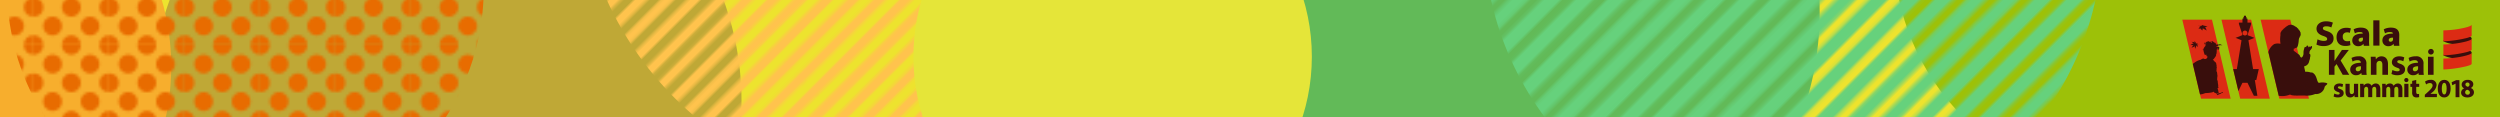 <svg xmlns="http://www.w3.org/2000/svg" xmlns:xlink="http://www.w3.org/1999/xlink" viewBox="0 0 960 45"><defs><clipPath id="a"><rect x="-244" y="106" width="1280" height="84" style="fill:none"/></clipPath><pattern id="b" width="72" height="72" patternTransform="translate(24.879 53.07) rotate(-45)" patternUnits="userSpaceOnUse" viewBox="0 0 72 72"><rect width="72" height="72" style="fill:none"/><line x1="71.75" y1="68.399" x2="144.25" y2="68.399" style="fill:none;stroke:#ffc34d;stroke-width:3.6px"/><line x1="71.75" y1="54" x2="144.25" y2="54" style="fill:none;stroke:#ffc34d;stroke-width:3.6px"/><line x1="71.75" y1="39.6" x2="144.25" y2="39.6" style="fill:none;stroke:#ffc34d;stroke-width:3.6px"/><line x1="71.75" y1="25.199" x2="144.25" y2="25.199" style="fill:none;stroke:#ffc34d;stroke-width:3.6px"/><line x1="71.75" y1="10.8" x2="144.25" y2="10.8" style="fill:none;stroke:#ffc34d;stroke-width:3.6px"/><line x1="71.75" y1="61.199" x2="144.25" y2="61.199" style="fill:none;stroke:#ffc34d;stroke-width:3.6px"/><line x1="71.75" y1="46.8" x2="144.25" y2="46.8" style="fill:none;stroke:#ffc34d;stroke-width:3.6px"/><line x1="71.75" y1="32.399" x2="144.25" y2="32.399" style="fill:none;stroke:#ffc34d;stroke-width:3.6px"/><line x1="71.75" y1="18" x2="144.25" y2="18" style="fill:none;stroke:#ffc34d;stroke-width:3.6px"/><line x1="71.75" y1="3.6" x2="144.25" y2="3.6" style="fill:none;stroke:#ffc34d;stroke-width:3.6px"/><line x1="-0.25" y1="68.399" x2="72.25" y2="68.399" style="fill:none;stroke:#ffc34d;stroke-width:3.6px"/><line x1="-0.25" y1="54" x2="72.25" y2="54" style="fill:none;stroke:#ffc34d;stroke-width:3.6px"/><line x1="-0.25" y1="39.6" x2="72.25" y2="39.6" style="fill:none;stroke:#ffc34d;stroke-width:3.6px"/><line x1="-0.25" y1="25.199" x2="72.25" y2="25.199" style="fill:none;stroke:#ffc34d;stroke-width:3.6px"/><line x1="-0.25" y1="10.8" x2="72.25" y2="10.8" style="fill:none;stroke:#ffc34d;stroke-width:3.6px"/><line x1="-0.25" y1="61.199" x2="72.25" y2="61.199" style="fill:none;stroke:#ffc34d;stroke-width:3.6px"/><line x1="-0.25" y1="46.8" x2="72.25" y2="46.8" style="fill:none;stroke:#ffc34d;stroke-width:3.6px"/><line x1="-0.25" y1="32.399" x2="72.25" y2="32.399" style="fill:none;stroke:#ffc34d;stroke-width:3.6px"/><line x1="-0.25" y1="18" x2="72.25" y2="18" style="fill:none;stroke:#ffc34d;stroke-width:3.6px"/><line x1="-0.25" y1="3.6" x2="72.25" y2="3.6" style="fill:none;stroke:#ffc34d;stroke-width:3.6px"/><line x1="-72.25" y1="68.399" x2="0.25" y2="68.399" style="fill:none;stroke:#ffc34d;stroke-width:3.6px"/><line x1="-72.25" y1="54" x2="0.25" y2="54" style="fill:none;stroke:#ffc34d;stroke-width:3.6px"/><line x1="-72.25" y1="39.6" x2="0.25" y2="39.6" style="fill:none;stroke:#ffc34d;stroke-width:3.6px"/><line x1="-72.25" y1="25.199" x2="0.25" y2="25.199" style="fill:none;stroke:#ffc34d;stroke-width:3.6px"/><line x1="-72.25" y1="10.8" x2="0.25" y2="10.8" style="fill:none;stroke:#ffc34d;stroke-width:3.6px"/><line x1="-72.25" y1="61.199" x2="0.25" y2="61.199" style="fill:none;stroke:#ffc34d;stroke-width:3.6px"/><line x1="-72.25" y1="46.8" x2="0.25" y2="46.8" style="fill:none;stroke:#ffc34d;stroke-width:3.6px"/><line x1="-72.25" y1="32.399" x2="0.25" y2="32.399" style="fill:none;stroke:#ffc34d;stroke-width:3.6px"/><line x1="-72.25" y1="18" x2="0.25" y2="18" style="fill:none;stroke:#ffc34d;stroke-width:3.6px"/><line x1="-72.25" y1="3.6" x2="0.25" y2="3.6" style="fill:none;stroke:#ffc34d;stroke-width:3.6px"/></pattern><pattern id="c" width="28.799" height="28.801" patternTransform="translate(-36.003 -21.593)" patternUnits="userSpaceOnUse" viewBox="0 0 28.799 28.801"><rect width="28.799" height="28.801" style="fill:none"/><path d="M28.8,31.681A2.88,2.88,0,1,0,25.92,28.8,2.882,2.882,0,0,0,28.8,31.681Z" style="fill:#81e86d"/><path d="M14.4,31.681a2.88,2.88,0,1,0-2.879-2.88A2.881,2.881,0,0,0,14.4,31.681Z" style="fill:#81e86d"/><path d="M28.8,17.281A2.881,2.881,0,1,0,25.92,14.4,2.882,2.882,0,0,0,28.8,17.281Z" style="fill:#81e86d"/><path d="M14.4,17.281A2.881,2.881,0,1,0,11.521,14.4,2.882,2.882,0,0,0,14.4,17.281Z" style="fill:#81e86d"/><path d="M7.2,24.48A2.88,2.88,0,1,0,4.32,21.6,2.882,2.882,0,0,0,7.2,24.48Z" style="fill:#81e86d"/><path d="M21.6,24.48A2.88,2.88,0,1,0,18.719,21.6,2.88,2.88,0,0,0,21.6,24.48Z" style="fill:#81e86d"/><path d="M7.2,10.08A2.88,2.88,0,1,0,4.32,7.2,2.881,2.881,0,0,0,7.2,10.08Z" style="fill:#81e86d"/><path d="M21.6,10.08A2.88,2.88,0,1,0,18.719,7.2,2.88,2.88,0,0,0,21.6,10.08Z" style="fill:#81e86d"/><path d="M0,31.681A2.881,2.881,0,0,0,2.88,28.8,2.88,2.88,0,0,0,0,25.921,2.879,2.879,0,0,0-2.879,28.8,2.88,2.88,0,0,0,0,31.681Z" style="fill:#81e86d"/><path d="M0,17.281A2.882,2.882,0,0,0,2.88,14.4,2.881,2.881,0,0,0,0,11.52,2.88,2.88,0,0,0-2.879,14.4,2.88,2.88,0,0,0,0,17.281Z" style="fill:#81e86d"/><path d="M28.8,2.88A2.882,2.882,0,0,0,31.68,0,2.88,2.88,0,0,0,28.8-2.88,2.879,2.879,0,0,0,25.92,0,2.88,2.88,0,0,0,28.8,2.88Z" style="fill:#81e86d"/><path d="M14.4,2.88A2.881,2.881,0,0,0,17.28,0,2.88,2.88,0,0,0,14.4-2.88,2.879,2.879,0,0,0,11.521,0,2.88,2.88,0,0,0,14.4,2.88Z" style="fill:#81e86d"/><path d="M0,2.88A2.881,2.881,0,0,0,2.88,0,2.88,2.88,0,0,0,0-2.88,2.879,2.879,0,0,0-2.879,0,2.88,2.88,0,0,0,0,2.88Z" style="fill:#81e86d"/></pattern><pattern id="d" width="28.799" height="28.799" patternTransform="translate(-16.003 -11.61)" patternUnits="userSpaceOnUse" viewBox="0 0 28.799 28.799"><rect width="28.799" height="28.799" style="fill:none"/><path d="M28.8,32.4a3.6,3.6,0,1,0-3.6-3.6A3.6,3.6,0,0,0,28.8,32.4Z" style="fill:#e86c00"/><path d="M14.4,32.4a3.6,3.6,0,1,0-3.6-3.6A3.6,3.6,0,0,0,14.4,32.4Z" style="fill:#e86c00"/><circle cx="28.799" cy="14.4" r="3.6" style="fill:#e86c00"/><path d="M14.4,18a3.6,3.6,0,1,0-3.6-3.6A3.6,3.6,0,0,0,14.4,18Z" style="fill:#e86c00"/><path d="M7.2,25.2a3.6,3.6,0,1,0-3.6-3.6A3.6,3.6,0,0,0,7.2,25.2Z" style="fill:#e86c00"/><path d="M21.6,25.2A3.6,3.6,0,1,0,18,21.6,3.6,3.6,0,0,0,21.6,25.2Z" style="fill:#e86c00"/><path d="M7.2,10.8A3.6,3.6,0,1,0,3.6,7.2,3.6,3.6,0,0,0,7.2,10.8Z" style="fill:#e86c00"/><path d="M21.6,10.8A3.6,3.6,0,1,0,18,7.2,3.6,3.6,0,0,0,21.6,10.8Z" style="fill:#e86c00"/><path d="M0,32.4a3.6,3.6,0,0,0,3.6-3.6A3.6,3.6,0,0,0,0,25.2a3.6,3.6,0,0,0-3.6,3.6A3.6,3.6,0,0,0,0,32.4Z" style="fill:#e86c00"/><circle cy="14.4" r="3.6" style="fill:#e86c00"/><path d="M28.8,3.6A3.6,3.6,0,0,0,32.4,0a3.6,3.6,0,0,0-3.6-3.6A3.6,3.6,0,0,0,25.2,0,3.6,3.6,0,0,0,28.8,3.6Z" style="fill:#e86c00"/><path d="M14.4,3.6A3.6,3.6,0,0,0,18,0a3.6,3.6,0,0,0-3.6-3.6A3.6,3.6,0,0,0,10.8,0,3.6,3.6,0,0,0,14.4,3.6Z" style="fill:#e86c00"/><path d="M0,3.6A3.6,3.6,0,0,0,3.6,0,3.6,3.6,0,0,0,0-3.6,3.6,3.6,0,0,0-3.6,0,3.6,3.6,0,0,0,0,3.6Z" style="fill:#e86c00"/></pattern><pattern id="e" width="72" height="72" patternTransform="translate(-121.656 7.834) rotate(-45) scale(1.233)" patternUnits="userSpaceOnUse" viewBox="0 0 72 72"><rect width="72" height="72" style="fill:none"/><line x1="71.75" y1="68.4" x2="144.25" y2="68.4" style="fill:none;stroke:#66d17c;stroke-width:4.32px"/><line x1="71.75" y1="54" x2="144.25" y2="54" style="fill:none;stroke:#66d17c;stroke-width:4.32px"/><line x1="71.75" y1="39.6" x2="144.25" y2="39.6" style="fill:none;stroke:#66d17c;stroke-width:4.32px"/><line x1="71.75" y1="25.2" x2="144.25" y2="25.2" style="fill:none;stroke:#66d17c;stroke-width:4.32px"/><line x1="71.75" y1="10.8" x2="144.25" y2="10.8" style="fill:none;stroke:#66d17c;stroke-width:4.32px"/><line x1="71.75" y1="61.2" x2="144.25" y2="61.2" style="fill:none;stroke:#66d17c;stroke-width:4.32px"/><line x1="71.75" y1="46.8" x2="144.25" y2="46.8" style="fill:none;stroke:#66d17c;stroke-width:4.32px"/><line x1="71.75" y1="32.4" x2="144.25" y2="32.4" style="fill:none;stroke:#66d17c;stroke-width:4.32px"/><line x1="71.75" y1="18" x2="144.25" y2="18" style="fill:none;stroke:#66d17c;stroke-width:4.32px"/><line x1="71.75" y1="3.6" x2="144.25" y2="3.6" style="fill:none;stroke:#66d17c;stroke-width:4.32px"/><line x1="-0.25" y1="68.4" x2="72.25" y2="68.4" style="fill:none;stroke:#66d17c;stroke-width:4.32px"/><line x1="-0.25" y1="54" x2="72.25" y2="54" style="fill:none;stroke:#66d17c;stroke-width:4.32px"/><line x1="-0.25" y1="39.6" x2="72.25" y2="39.6" style="fill:none;stroke:#66d17c;stroke-width:4.32px"/><line x1="-0.25" y1="25.2" x2="72.25" y2="25.2" style="fill:none;stroke:#66d17c;stroke-width:4.32px"/><line x1="-0.25" y1="10.8" x2="72.25" y2="10.8" style="fill:none;stroke:#66d17c;stroke-width:4.32px"/><line x1="-0.25" y1="61.2" x2="72.25" y2="61.2" style="fill:none;stroke:#66d17c;stroke-width:4.32px"/><line x1="-0.25" y1="46.8" x2="72.25" y2="46.8" style="fill:none;stroke:#66d17c;stroke-width:4.32px"/><line x1="-0.25" y1="32.4" x2="72.25" y2="32.4" style="fill:none;stroke:#66d17c;stroke-width:4.32px"/><line x1="-0.25" y1="18" x2="72.25" y2="18" style="fill:none;stroke:#66d17c;stroke-width:4.32px"/><line x1="-0.25" y1="3.6" x2="72.25" y2="3.6" style="fill:none;stroke:#66d17c;stroke-width:4.32px"/><line x1="-72.25" y1="68.4" x2="0.25" y2="68.4" style="fill:none;stroke:#66d17c;stroke-width:4.32px"/><line x1="-72.25" y1="54" x2="0.25" y2="54" style="fill:none;stroke:#66d17c;stroke-width:4.32px"/><line x1="-72.25" y1="39.6" x2="0.25" y2="39.6" style="fill:none;stroke:#66d17c;stroke-width:4.32px"/><line x1="-72.25" y1="25.2" x2="0.25" y2="25.2" style="fill:none;stroke:#66d17c;stroke-width:4.32px"/><line x1="-72.25" y1="10.8" x2="0.25" y2="10.8" style="fill:none;stroke:#66d17c;stroke-width:4.32px"/><line x1="-72.25" y1="61.2" x2="0.25" y2="61.2" style="fill:none;stroke:#66d17c;stroke-width:4.32px"/><line x1="-72.25" y1="46.8" x2="0.25" y2="46.8" style="fill:none;stroke:#66d17c;stroke-width:4.32px"/><line x1="-72.25" y1="32.4" x2="0.25" y2="32.4" style="fill:none;stroke:#66d17c;stroke-width:4.32px"/><line x1="-72.25" y1="18" x2="0.25" y2="18" style="fill:none;stroke:#66d17c;stroke-width:4.32px"/><line x1="-72.25" y1="3.6" x2="0.25" y2="3.6" style="fill:none;stroke:#66d17c;stroke-width:4.32px"/></pattern><clipPath id="f"><rect x="-97" width="1057" height="45" style="fill:none"/></clipPath></defs><title>アートボード 3</title><g style="clip-path:url(#a)"><path d="M1036,190H-244S-52-52,396-52C871-52,1036,190,1036,190Z" style="fill:#ede32e"/><rect x="-244" y="-52" width="1280" height="242" style="fill:#ede32e"/><circle cx="662.5" cy="136.5" r="154.5" style="fill:#62ba58"/><circle cx="106" cy="4" r="111" style="fill:#f49540"/><circle cx="114" cy="182" r="151" style="fill:#bfa836"/><circle cx="351" cy="60" r="170" style="fill:url(#b)"/><circle cx="597" cy="-59" r="151" style="fill:url(#c)"/><circle cx="11" cy="124" r="122" style="fill:url(#d)"/><circle cx="975.5" cy="104.5" r="120.5" style="fill:#9dc108"/><circle cx="803.5" cy="95.5" r="158.5" style="fill:url(#e)"/></g><g style="clip-path:url(#f)"><path d="M863,45H-97S47-136.5,383-136.5C739.25-136.5,863,45,863,45Z" style="fill:#ede32e"/><rect x="-97" y="-136.5" width="960" height="181.5" style="fill:#ede32e"/><circle cx="582.875" cy="4.875" r="115.875" style="fill:#62ba58"/><circle cx="171.5" cy="39" r="113.25" style="fill:#bfa836"/><circle cx="349.25" cy="-52.5" r="127.5" style="fill:url(#b)"/><circle cx="427.25" cy="21.75" r="76.5" style="fill:#e5e539"/><circle cx="-25.75" cy="25.5" r="91.5" style="fill:#f7ae2d"/><circle cx="94.25" cy="-4.5" r="91.5" style="fill:url(#d)"/><circle cx="817.625" cy="-19.125" r="90.375" style="fill:#9dc108"/><circle cx="909.625" cy="4.875" r="90.375" style="fill:#9dc108"/><circle cx="688.625" cy="-25.875" r="118.875" style="fill:url(#e)"/></g><path d="M938.268,15.863a10.982,10.982,0,0,0,3.309,1c1.891.363,3.856,1.793,5.386,1.352,1.034-.3,2.156-2.963,2.156-3.359v-.039c0-.276-.207-.5-.559-.682-1.442-.737-1.715-1.009-2.25-.861-2.776.764-7.676.372-8.042,2.584" style="fill:#390e0c;fill-rule:evenodd"/><path d="M938.268,21.273a10.982,10.982,0,0,0,3.309,1c2.109.386,3.949,1.641,5.479,1.2,1.034-.3,2.063-2.81,2.063-3.206v-.039c0-.276-.207-.5-.559-.682-1.1-.584-2.554-1.229-3.089-1.082-2.776.765-6.5.933-7.2,2.805" style="fill:#390e0c;fill-rule:evenodd"/><path d="M947.052,10.5a38.473,38.473,0,0,1-8.8,1.159h0v4.169a.069.069,0,0,0,.015.039,46,46,0,0,0,8.871-1.251,10.528,10.528,0,0,0,1.421-.472c.34-.153.559-.314.559-.481V9.451c0,.4-1.033.747-2.067,1.045" style="fill:#dc2b14;fill-rule:evenodd"/><path d="M947.052,15.907a33.668,33.668,0,0,1-5.475.961c-1.263.129-2.443.2-3.321.2h0v4.169a.069.069,0,0,0,.015.039,46,46,0,0,0,8.871-1.251,10.528,10.528,0,0,0,1.421-.472c.34-.153.559-.314.559-.481V14.861c0,.4-1.033.747-2.067,1.046" style="fill:#dc2b14;fill-rule:evenodd"/><path d="M947.052,21.317a33.56,33.56,0,0,1-5.475.961c-1.265.129-2.446.2-3.324.2v4.208a45.986,45.986,0,0,0,8.886-1.25c1.026-.283,1.98-.6,1.98-.954V20.271c0,.4-1.033.747-2.067,1.046" style="fill:#dc2b14;fill-rule:evenodd"/><path d="M889.51,17.129a6.556,6.556,0,0,0,2.75.571c2.684,0,3.828-1.338,3.828-2.895,0-1.308-.6-2.185-2.324-2.791C892.5,11.559,892,11.465,892,10.873c0-.482.434-.8,1.391-.768a3.958,3.958,0,0,1,1.836.436l.6-1.846a6.705,6.705,0,0,0-2.592-.51c-2.307,0-3.694,1.259-3.694,2.843,0,1.35.928,2.223,2.553,2.76,1.175.4,1.535.656,1.535,1.235,0,.394-.3.685-1.317.685a5.558,5.558,0,0,1-2.387-.612ZM902.357,15.7a3.038,3.038,0,0,1-1.26.11,1.5,1.5,0,0,1-1.467-1.646,1.5,1.5,0,0,1,1.439-1.729,1.9,1.9,0,0,1,1.233.207l.45-1.711a5.343,5.343,0,0,0-1.683-.263c-2.641,0-3.835,1.618-3.835,3.595,0,2.129,1.155,3.387,3.447,3.387a5,5,0,0,0,1.882-.318Zm7.46,1.874a11.1,11.1,0,0,1-.1-1.729l.041-2.387c0-1.671-.831-2.85-3.2-2.85a5.834,5.834,0,0,0-2.767.651l.484,1.563a3.272,3.272,0,0,1,1.771-.512c1.088,0,1.245.217,1.245.6h0c-2.51-.015-4.018.8-4.018,2.649a2.176,2.176,0,0,0,2.293,2.18,2.4,2.4,0,0,0,1.958-.872h.044l.13.712Zm-2.449-2.5a1.284,1.284,0,0,1-.035.3.966.966,0,0,1-.918.651.635.635,0,0,1-.7-.675c0-.685.721-.906,1.651-.894Zm14.015,2.5a10.956,10.956,0,0,1-.1-1.729l.041-2.387c0-1.671-.83-2.85-3.2-2.85a5.83,5.83,0,0,0-2.767.651l.484,1.563a3.267,3.267,0,0,1,1.771-.512c1.088,0,1.245.217,1.245.6h0c-2.51-.015-4.018.8-4.018,2.649a2.176,2.176,0,0,0,2.292,2.18,2.4,2.4,0,0,0,1.959-.872h.043l.131.712Zm-2.45-2.5a1.285,1.285,0,0,1-.034.3.967.967,0,0,1-.919.651.635.635,0,0,1-.7-.675c0-.685.72-.906,1.65-.894Zm-7.587,2.433h2.371v-9.7h-2.371Z" style="fill:#390e0c"/><path d="M894.305,28.732h2.139V25.61l.808-1.007,2.352,4.129h2.508L898.8,23.241l3.16-4.073h-2.664l-2.153,3.179c-.227.34-.454.681-.666,1.05h-.029V19.168h-2.139Zm14.394-4.1a2.69,2.69,0,0,0-3.032-3.008,5.691,5.691,0,0,0-2.692.624l.4,1.391a3.888,3.888,0,0,1,1.913-.525c1.062,0,1.26.525,1.26.908v.085c-2.451,0-4.066.851-4.066,2.653a2.126,2.126,0,0,0,2.239,2.129,2.491,2.491,0,0,0,1.983-.852h.043l.127.7h1.941a9.016,9.016,0,0,1-.113-1.675Zm-2.083,1.575a1.568,1.568,0,0,1-.042.369,1.19,1.19,0,0,1-1.119.794.773.773,0,0,1-.85-.822c0-.824.878-1.093,2.011-1.093Zm3.8,2.526h2.153v-4a1.573,1.573,0,0,1,.071-.539,1.183,1.183,0,0,1,1.105-.809c.779,0,1.091.611,1.091,1.5v3.846h2.154v-4.1c0-2.043-1.063-2.994-2.48-2.994a2.487,2.487,0,0,0-2.139,1.121h-.042l-.1-.965h-1.87c.028.624.057,1.348.057,2.214Zm7.9-.341a4.885,4.885,0,0,0,2.239.5c1.983,0,2.989-.951,2.989-2.256-.014-1.008-.553-1.689-1.87-2.143-.85-.3-1.119-.468-1.119-.809s.3-.553.821-.553a3.458,3.458,0,0,1,1.5.4l.368-1.49a4.56,4.56,0,0,0-1.941-.411c-1.714,0-2.819.979-2.819,2.284-.014.823.538,1.6,1.983,2.086.794.27,1.006.44,1.006.809s-.269.567-.92.567a4.2,4.2,0,0,1-1.856-.51Zm12.311-3.76a2.69,2.69,0,0,0-3.032-3.008,5.691,5.691,0,0,0-2.692.624l.4,1.391a3.894,3.894,0,0,1,1.913-.525c1.062,0,1.261.525,1.261.908v.085c-2.451,0-4.066.851-4.066,2.653a2.125,2.125,0,0,0,2.238,2.129,2.494,2.494,0,0,0,1.984-.852h.042l.128.7h1.941a9,9,0,0,1-.114-1.675Zm-2.082,1.575a1.568,1.568,0,0,1-.043.369,1.19,1.19,0,0,1-1.119.794.773.773,0,0,1-.85-.822c0-.824.878-1.093,2.012-1.093Zm5.95,2.526V21.793h-2.154v6.939Zm-1.063-9.947a1.081,1.081,0,1,0,1.133,1.078A1.07,1.07,0,0,0,933.434,18.785Z" style="fill:#390e0c"/><path d="M896.1,37.056a3.623,3.623,0,0,0,1.656.357c1.467,0,2.221-.7,2.221-1.658-.01-.756-.419-1.249-1.393-1.585-.629-.221-.828-.346-.828-.588,0-.262.22-.42.608-.42a2.506,2.506,0,0,1,1.11.294l.283-1.1a3.439,3.439,0,0,0-1.446-.294c-1.268,0-2.085.725-2.085,1.68-.011.608.4,1.186,1.456,1.542.6.2.755.326.755.588s-.2.43-.681.43a3.1,3.1,0,0,1-1.373-.388Zm9.421-4.88h-1.6V35.23a.887.887,0,0,1-.053.346.857.857,0,0,1-.8.556c-.556,0-.8-.451-.8-1.2v-2.76h-1.6v3.012c0,1.585.765,2.235,1.8,2.235a1.827,1.827,0,0,0,1.6-.839h.031l.073.724h1.384c-.021-.43-.042-.976-.042-1.648Zm.775,5.132h1.551V34.317a1.068,1.068,0,0,1,.063-.4.812.812,0,0,1,.744-.577c.5,0,.734.441.734,1.091v2.876h1.551v-3a1.33,1.33,0,0,1,.063-.409.778.778,0,0,1,.733-.556c.514,0,.755.43.755,1.175v2.792h1.551V34.285c0-1.532-.744-2.225-1.729-2.225a1.846,1.846,0,0,0-.975.252,2.292,2.292,0,0,0-.66.619h-.021a1.452,1.452,0,0,0-1.4-.871,1.774,1.774,0,0,0-1.551.809h-.032l-.073-.693h-1.342c.021.451.042,1,.042,1.637Zm8.478,0h1.551V34.317a1.049,1.049,0,0,1,.063-.4.811.811,0,0,1,.744-.577c.5,0,.734.441.734,1.091v2.876h1.551v-3a1.329,1.329,0,0,1,.062-.409.781.781,0,0,1,.734-.556c.513,0,.754.43.754,1.175v2.792h1.551V34.285c0-1.532-.744-2.225-1.729-2.225a1.845,1.845,0,0,0-.974.252,2.308,2.308,0,0,0-.661.619h-.021a1.452,1.452,0,0,0-1.4-.871,1.776,1.776,0,0,0-1.551.809h-.031l-.074-.693h-1.341c.021.451.042,1,.042,1.637Zm10.071,0V32.176h-1.593v5.132Zm-.8-7.368a.8.8,0,1,0-.011,1.606.8.8,0,1,0,.011-1.606Zm2.221,1.123v1.113h-.681v1.175h.681v2.1a2.131,2.131,0,0,0,.44,1.522,1.654,1.654,0,0,0,1.2.441,3.145,3.145,0,0,0,1.037-.136l-.01-1.207a2.6,2.6,0,0,1-.472.042c-.482,0-.628-.284-.628-.9V33.351h1.142V32.176h-1.142v-1.47Z" style="fill:#390e0c"/><path d="M931.129,37.313v-.926l.845-.764c1.428-1.278,2.122-2.012,2.142-2.776,0-.534-.322-.956-1.076-.956a2.373,2.373,0,0,0-1.4.543l-.433-1.1a3.614,3.614,0,0,1,2.143-.674,2.032,2.032,0,0,1,2.293,2.052,4.064,4.064,0,0,1-1.74,2.816l-.6.5v.02h2.465v1.258Z" style="fill:#390e0c"/><path d="M941.037,34.013c0,2.022-.815,3.41-2.485,3.41-1.689,0-2.434-1.518-2.444-3.369,0-1.891.805-3.39,2.5-3.39C940.353,30.664,941.037,32.223,941.037,34.013Zm-3.39.041c-.01,1.5.352,2.213.946,2.213s.915-.745.915-2.233c0-1.449-.312-2.214-.925-2.214C938.019,31.82,937.637,32.535,937.647,34.054Z" style="fill:#390e0c"/><path d="M942.938,32.132h-.02l-1.247.594-.252-1.147,1.731-.8h1.267v6.539h-1.479Z" style="fill:#390e0c"/><path d="M945.061,35.6a1.738,1.738,0,0,1,1.167-1.64v-.03a1.586,1.586,0,0,1-.946-1.428c0-1.107,1-1.841,2.3-1.841,1.529,0,2.163.885,2.163,1.68a1.593,1.593,0,0,1-.946,1.438v.03a1.731,1.731,0,0,1,1.2,1.63c0,1.187-1,1.981-2.515,1.981C945.825,37.423,945.061,36.488,945.061,35.6Zm3.38-.051c0-.573-.423-.915-1.026-1.076a.992.992,0,0,0-.795.976.9.9,0,0,0,.926.915A.821.821,0,0,0,948.441,35.552Zm-1.72-3.1c0,.443.4.724.925.885a.894.894,0,0,0,.664-.834.75.75,0,0,0-.795-.805A.728.728,0,0,0,946.721,32.454Z" style="fill:#390e0c"/><polygon points="879.484 7.561 868.079 7.561 875.274 37.898 886.644 37.898 879.484 7.561" style="fill:#dc2b14"/><polygon points="864.444 7.561 853.04 7.561 860.234 37.898 871.604 37.898 864.444 7.561" style="fill:#dc2b14"/><polygon points="849.404 7.561 838 7.561 845.195 37.898 856.565 37.898 849.404 7.561" style="fill:#dc2b14"/><path d="M845.078,36.191a1.867,1.867,0,0,1-.26.117l-2.793-11.773c.534-.395,1.076-.776,1.416-.975a5.808,5.808,0,0,1,1.754-.643l.059-.117a.6.6,0,0,1,.35-.117l.293-.234a1.643,1.643,0,0,1,.7.234,1.65,1.65,0,0,0,.7-.175,3.284,3.284,0,0,0,.468-.761.671.671,0,0,1-.292-.058c-.151-.068-.293-.76-.293-.76s-.37.239-.526.175a7.685,7.685,0,0,1-.574-2.047h-.3v-.116h.292a3.164,3.164,0,0,1,.915-1.382.049.049,0,0,1-.034-.019c-.041-.06.08-.163.017-.2a.782.782,0,0,0-.263.123l.228-.444c.014-.027.03-.057.06-.066a.213.213,0,0,1,.067,0,.135.135,0,0,0,.12-.175.176.176,0,0,1-.151-.231.093.093,0,0,0-.106.065l.073.1c-.087-.028-.13.1-.126.194a.1.1,0,0,1-.115-.052.218.218,0,0,1-.094.232.543.543,0,0,1-.112-.449.078.078,0,1,1,.014-.134l-.127-.174a1.31,1.31,0,0,0,.52.105.124.124,0,0,0,.078-.021.217.217,0,0,0,.038-.081.146.146,0,0,1,.16-.083.146.146,0,0,1-.024-.19c-.013.051.072.076.108.038a.182.182,0,0,0,.026-.149.105.105,0,0,1,.082.168.191.191,0,0,0,.21-.183.7.7,0,0,1,.54-.053c.122.039.248.159.2.274l.16-.064a.1.1,0,0,0-.059-.1l.273-.055a.349.349,0,0,0,.212.179.19.19,0,0,0-.115.2.175.175,0,0,1,.186-.075.339.339,0,0,0,.016.222.148.148,0,0,0,.158-.173.128.128,0,0,0,.1-.235c-.047-.024-.108-.02-.142-.059a.106.106,0,0,1,.017-.143.249.249,0,0,1,.146-.055.322.322,0,0,1,.312.105.067.067,0,0,1,.1-.03.068.068,0,0,1,.008.1.275.275,0,0,1,.261.3l.054-.149.147.061a.167.167,0,0,0-.02.235.186.186,0,0,1,.275-.094c-.042.033,0,.108.052.114a.214.214,0,0,0,.142-.063l.019.291c.072.037.13-.113.207-.092.117.031-.076.257.026.321l.1-.024-.052.181a.567.567,0,0,0,.3.092.219.219,0,0,1,.32-.069c.029.025.054.059.091.069a.163.163,0,0,0,.079,0,1.532,1.532,0,0,0,.507-.222.083.083,0,0,1-.011.122,3.9,3.9,0,0,1,.771.028c-.1.031-.043.189.051.233s.215.052.265.142c-.019.066-.12.031-.176-.01a.929.929,0,0,0-.739-.152,1.1,1.1,0,0,1,.363.22.336.336,0,0,1-.217-.037,1.186,1.186,0,0,0-.828,0v.315h-.176v-.226c-.021.012-.045.019-.066.033a3.88,3.88,0,0,1-.4.285c.011.047.022.095.031.145h1.107v.234h-.058v.7H852.1v.116c0,.008-.058,0-.058,0V18.59h-.059v.467h-.058V19h-.059v.117l-.058-.059-.058.059-.059-.351v.351h-.058l-.059-.059-.058-.116V18.3h-.059l-.058.176v.234l-.059.058v.292h-.058v-.175h-.059v.234h0c0,.1,0,.2,0,.292,0,.858-.058.878-.058.878.024.4-.176.526-.176.526a1.285,1.285,0,0,1-.351,1.052,8.95,8.95,0,0,1-.584.819.566.566,0,0,1-.351.176l.117.175c.1-.024.3.283.468.468s.36.3.584.526.234.936.234.936c.137.083.059.643.059.643.209.487,0,.526,0,.526a.3.3,0,0,1,0,.234c.1.137-.059.526-.059.526.073.074,0,.585,0,.585a.27.27,0,0,1,.176.059c.068.063.058.351.058.351s.039-.03.059.233a2.267,2.267,0,0,1,0,.41c.1.014.058.351.058.351.083.122.078.156,0,.643a8.363,8.363,0,0,0-.058,1.228c.063,0,.1.1.175.292a3.2,3.2,0,0,1,.059.644c.029.2.185,1.125.175,1.345s-.058.234-.058.234v.058s.191.227.175.292-.409.293-.409.293.179.46.234.643.073.4.116.643.125.42.117.468c-.012.079-.086.074-.117.176s-.233,0-.233,0,.012.043,0,.058c-.1.086-.293,0-.293,0s0,.02-.058.058a.357.357,0,0,1-.293-.058,2.2,2.2,0,0,1-.234-.234s0,.044-.117.059-.326-.19-.409-.293a.943.943,0,0,1-.117-.175l-.117-.059c-.229.293-1.359.395-1.813.468a9.855,9.855,0,0,1-1.286.059s-.439.18-.994.35A1.863,1.863,0,0,1,845.078,36.191Zm6.374.351c.029-.009,1.27-.558,1.345-.585s.214-.165.351-.233.452-.128.468-.176.037-.13,0-.175-.123-.041-.234,0-.489.252-.643.292a3.8,3.8,0,0,0-.819.234,4.966,4.966,0,0,0-.7.409,1.536,1.536,0,0,0,.117.176C851.346,36.5,851.424,36.551,851.452,36.542ZM847.439,10.17c-.125-.012-.585-.249-.822-.286a2.306,2.306,0,0,0-.622.037.254.254,0,0,0,.087-.149c0-.075.1-.2.05-.187a2.147,2.147,0,0,0-.573.149,1.57,1.57,0,0,0-.249.237s-.087-.112-.125-.149-.193.111-.213.262a1.708,1.708,0,0,0-.27-.16c-.154-.065-.475-.151-.506-.172a.45.45,0,0,0-.063-.036s-.043.029-.015.061a.123.123,0,0,0,.088.026,3.9,3.9,0,0,1,.494.158c.06.033.161.093.27.164a.186.186,0,0,0,0,.033,1.272,1.272,0,0,0-.473.2,2.068,2.068,0,0,0,.224.075.951.951,0,0,0-.274.323,3.049,3.049,0,0,1-.237.411,2.932,2.932,0,0,0,.548-.261l.137-.137a.648.648,0,0,0,.286.46,1.773,1.773,0,0,1,.474.523s.124-.361.161-.485.112-.4-.012-.548a2.065,2.065,0,0,0,.846.585,2.375,2.375,0,0,1,.673.448.693.693,0,0,1-.013-.124,4.134,4.134,0,0,0-.448-1.059.818.818,0,0,0-.3-.149,2.2,2.2,0,0,0,.561-.012,2.753,2.753,0,0,1,.485-.125C847.725,10.282,847.563,10.183,847.439,10.17Zm-4.2,6.525-.069.007a1.214,1.214,0,0,0-.06-.456,3.845,3.845,0,0,0-.338-.4c-.029-.049-.093-.122-.109-.148s-.036,0-.017.028a.989.989,0,0,1,.068.286.9.9,0,0,0,.1.393,1.54,1.54,0,0,0-.464-.244c-.186-.034-.423-.057-.552-.073s-.237-.07-.239-.042.228.16.316.238a1.292,1.292,0,0,0,.6.413,1.465,1.465,0,0,0-.646.151,6.229,6.229,0,0,1-.633.391c-.1.048-.126.035-.12.065s.207-.019.33-.018a5.239,5.239,0,0,0,.721.012,2.024,2.024,0,0,0,.4-.135,1.319,1.319,0,0,0-.488.386c-.149.232-.229.5-.3.59s-.218.246-.2.272.294-.175.432-.249.506-.15.644-.333a2.1,2.1,0,0,0,.253-.431,1.631,1.631,0,0,0-.1.568,4.356,4.356,0,0,1,.131.529c.007.116.033.262.058.261a3.578,3.578,0,0,1,.14-.414,1.808,1.808,0,0,0,.244-.782c-.048-.194-.066-.3-.046-.277a1.576,1.576,0,0,0,.291.4,5.2,5.2,0,0,1,.443.33c.033.052.049.025.044,0a2.239,2.239,0,0,1-.151-.336,1.027,1.027,0,0,0-.422-.707.226.226,0,0,1,.1.039,1.011,1.011,0,0,0,.379-.007c.146-.012.239,0,.229-.017s-.242-.107-.293-.157A.689.689,0,0,0,843.239,16.7Z" style="fill:#390e0c"/><path d="M863.031,31.79l2.451,5h1.349l-.974-6.049h.563l.95-4.212h-2.192L863.4,15.46l2.3-.915L863.08,13.5l-.013-.08,1.357-4.152h-.031v-.6h-1.362V7.149h-.349v-.57h-.221V6.041h-.792v.538h-.222v.57H861.1V8.67h-1.362v.6h.032l1.314,4.023-.033.209-2.612,1.042,2.3.915-1.783,11.073h-1.419l2.007,8.441,1.56-3.184Zm-.966-20.048a.943.943,0,1,1-.943.942A.942.942,0,0,1,862.065,11.742Z" style="fill:#390e0c"/><path d="M879.408,36.3c.863.7,4.418.236,6.052.428a8.438,8.438,0,0,0,3.586-.635,3.291,3.291,0,0,0,3.61-2.67c.153-.742,2.285-1.4-.081-1.709a5.4,5.4,0,0,0-2.188.14,4.153,4.153,0,0,0-.345-.478c-.274-.327-.483-2.022-1.334-2.917s-1.271-.59-1.271-.59a5.833,5.833,0,0,0-2.239-.319l-.421-2,.155-.122a2.309,2.309,0,0,0,1.731-1.661,6.463,6.463,0,0,1,.245-.87c.195-.408.094-.812.185-.917a2.028,2.028,0,0,0,.046-1.06c-.091-.227-.214-.279-.363-.266h0c.037-.291.077-.613.114-.911.088-.145.252-.483.252-.483a1.989,1.989,0,0,0,.5-.632c.329-.533.186-.94-.045-.955-.125-.008-.358.217-.567.456-.009-.107-.038-.187-.1-.21-.165-.057-.419-.05-.55.342-.009.027-.018.061-.029.1a3.331,3.331,0,0,1,0-.345c.029-.463-.1-.471-.369-.511s-.465.679-.465.679c-.053-.158-.2-.168-.414-.137s-.406,1.081-.486,1.341a3.309,3.309,0,0,0-.07.77c-.007.111-.007.774-.007.774-.174.078-.123.612-.253.67a2.728,2.728,0,0,0-.46.591c-.07-.226-.387-.224-.387-.224a2.967,2.967,0,0,1-.32-.618,1.148,1.148,0,0,0-.639-.571,18.381,18.381,0,0,0-1.651-1.256c.028-.109-.127-.318-.127-.318.151-.057.1-.547.1-.547.524.055.562-.208.562-.208,1.09-.218.7-.354.978-.779a10.268,10.268,0,0,0,.394-2.542c.155-.123.109-.391.092-.459s.133-.1.231-.317a1.056,1.056,0,0,0,.041-.3.186.186,0,0,0,.152-.054c.053-.047.033-.166,0-.242.079.015.149-.013.162-.071a.35.35,0,0,0-.02-.155.223.223,0,0,0,.024-.019c.046-.041.037-.134.014-.208.025-.01.041-.024.042-.041l0-.036.006-.092a.168.168,0,0,0-.08-.145.377.377,0,0,0,.068-.2.1.1,0,0,0-.073-.081.442.442,0,0,0-.017-.082c.035,0,.062,0,.062-.009a.086.086,0,0,0,0-.028c0-.008-.054-.167-.086-.24a.129.129,0,0,0-.115-.075.328.328,0,0,0-.013-.194.1.1,0,0,0-.047-.042.365.365,0,0,0-.063-.214.092.092,0,0,0-.083-.023.277.277,0,0,0-.029-.1.11.11,0,0,0-.117-.039.355.355,0,0,0-.038-.2c-.036-.052-.125-.049-.2.006l-.047-.054h0c.074-.06.028-.249-.012-.3a.1.1,0,0,0-.1-.028.325.325,0,0,0-.053-.123.091.091,0,0,0-.083-.024.343.343,0,0,0-.055-.129c-.039-.041-.113-.031-.174.02a.3.3,0,0,0-.071-.219l-.1-.076h0c.009-.016.013-.025.012-.026l-.1-.074-.109-.079c-.026-.019-.075.007-.121.058a.322.322,0,0,0-.106-.219c-.043-.03-.107-.01-.157.043a.339.339,0,0,0-.119-.217c-.047-.03-.118,0-.165.07l-.027-.016a.3.3,0,0,0-.13-.245.112.112,0,0,0-.128.04.339.339,0,0,0-.138-.168.1.1,0,0,0-.1.019l-.012-.018a.111.111,0,0,0-.129-.009.326.326,0,0,0-.146-.132.115.115,0,0,0-.123.066.32.32,0,0,0-.171-.138c-.057-.01-.113.043-.134.122l-.011,0a.154.154,0,0,0-.124-.16l-.071,0-.05,0c-.05,0-.088.067-.091.149h0a.254.254,0,0,0-.241-.114.139.139,0,0,0-.09.152c-.023,0-.046.009-.068.015a.278.278,0,0,0-.236-.042.13.13,0,0,0-.064.138.3.3,0,0,0-.22-.006.15.15,0,0,0-.039.19l-.04.026a.258.258,0,0,0-.264-.019.134.134,0,0,0-.039.149.3.3,0,0,0-.222.022.151.151,0,0,0-.02.185.291.291,0,0,0-.239.025.154.154,0,0,0,0,.2l-.017.014c-.056-.077-.232-.036-.282,0a.149.149,0,0,0,0,.188.29.29,0,0,0-.246.042c-.045.039-.038.124.013.2l-.015.012c-.062-.069-.233-.015-.279.029a.147.147,0,0,0,.011.184l-.029.024a.287.287,0,0,0-.253.057.134.134,0,0,0,0,.156l0,.006a.322.322,0,0,0-.222.075.135.135,0,0,0,0,.154l-.026.036a.163.163,0,0,0-.185.046l-.049.062-.023.028c-.019.024,0,.079.054.131a.335.335,0,0,0-.232.114c-.032.05,0,.129.069.18L876,12.27c-.082-.029-.222.1-.243.16a.13.13,0,0,0,.082.149.25.25,0,0,0-.158.177c-.007.068-.014.132-.014.143s.074.024.167.029h.006l0,.015h0a.152.152,0,0,0-.173.126l0,.076v.045c0,.046.052.086.125.1a.246.246,0,0,0-.135.172c0,.055-.007.113-.008.131s.059.032.139.04l0,.017a.3.3,0,0,0-.16.211c-.006.053.044.1.115.126a.138.138,0,0,0-.141.1l-.009.066-.008.055c-.007.059.06.117.151.129v.006c-.092-.008-.184.152-.189.218s.062.121.151.131c-.088.008-.166.164-.167.228s.073.122.165.123h-.008c-.092,0-.171.17-.17.236s.077.118.169.116V15.4c-.086.018-.149.179-.145.242s.067.105.147.108c-.085.022-.142.186-.135.248s.078.1.164.1v.016a.31.31,0,0,0-.111.248.115.115,0,0,0,.1.089v.01a.306.306,0,0,0-.039.034c-.065.07-.015.238.026.286a.094.094,0,0,0,.087.028l.006.01,0,.039a4.116,4.116,0,0,0-2.517.084,5.468,5.468,0,0,0-2.222,3.052l3.982,16.794.437.056A8,8,0,0,0,879.408,36.3Z" style="fill:#390e0c"/></svg>